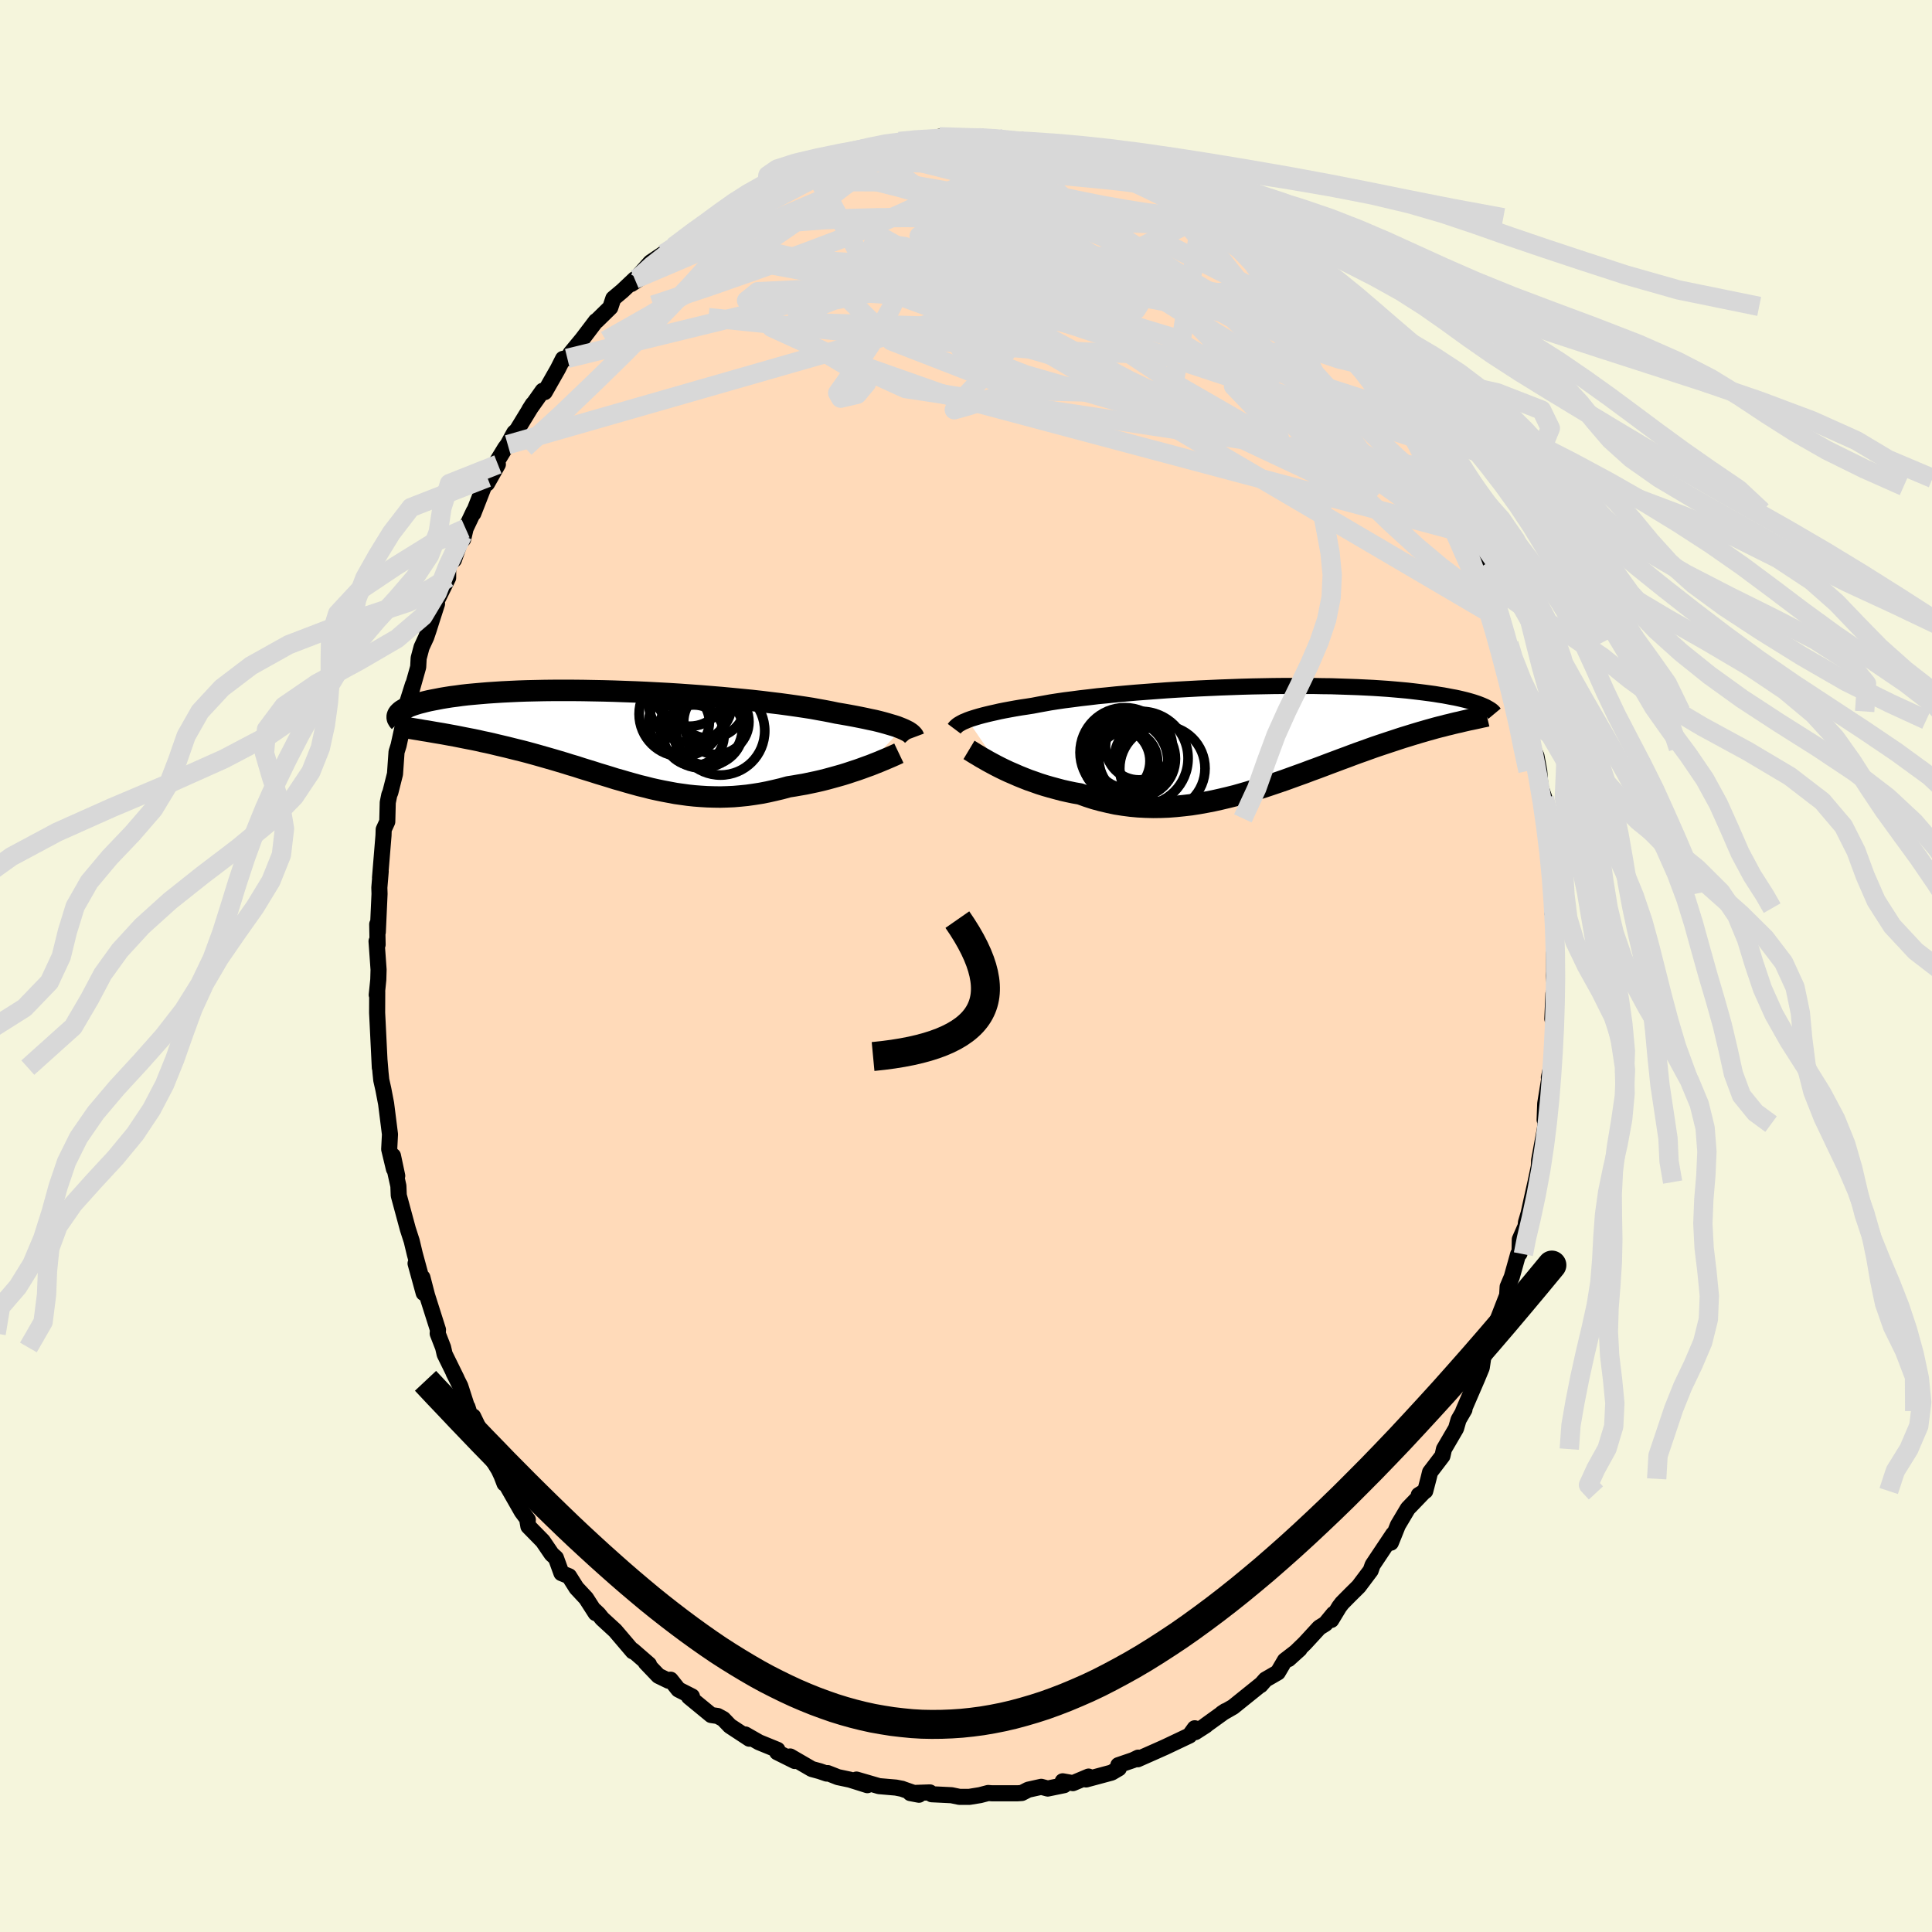 <svg xmlns="http://www.w3.org/2000/svg" width="500" height="500" viewBox="-100 -100 200 200"><defs><clipPath id="c"><path d="m29.65-.82-.25-.1-.28-.11-.31-.1-.34-.1-.37-.11-.39-.11-.42-.11-.45-.11-.49-.1-.5-.11-.54-.11-.56-.11-.59-.11-.62-.11-.65-.11-.57-.12-.62-.12-.67-.12-.71-.13-.77-.12-.81-.12-.85-.12L17-3.4l-.92-.11-.97-.12-.99-.11-1.02-.1-1.04-.1-1.07-.1-1.08-.09-1.1-.09L7.7-4.3l-1.12-.08-1.13-.07-1.12-.06-1.13-.06-1.12-.05-1.11-.04-1.11-.04-1.09-.03-1.07-.02-1.06-.02-1.03-.01H-6.4l-.96.01-.94.02-.91.02-.87.03-.85.04-.81.04-.78.05-.74.05-.71.06-.68.06-.65.06-.61.07-.57.08-.55.07-.51.08-.48.08-.46.09-.42.08-.4.08-.38.09-.35.09-.32.08-.3.09-.28.09-.25.09-.23.09-.2.1-.19.09-.16.09-.15.09-.12.09-.1.09-.09.09-.07.08 3.38 1.87.4.07.42.07.42.07.43.08.44.08.44.08.45.09.45.09.46.09.47.09.48.1.47.11.49.1.49.11.49.12.51.12.51.12.52.13.52.13.53.13.54.14.55.15.54.15.56.16.56.16.56.16.57.17.57.17.57.18.58.17.58.19.58.18.59.18.59.19.6.18.59.18.6.19.61.17.61.18.61.17.61.17.62.15.62.16.63.14.63.13.64.12.64.12.64.09.65.09.66.07.66.05.66.04.68.02.67.01.69-.02.69-.03.69-.06.7-.07.71-.1.7-.11.72-.14.71-.16.72-.17.73-.2.58-.09.57-.1.58-.1.57-.12.57-.12.56-.13.55-.14.55-.15.54-.15.53-.15.51-.16.51-.17.49-.16.48-.17.46-.17"/></clipPath><clipPath id="b"><path d="m-30.61-1.72.27-.1.28-.09.32-.1.34-.1.37-.1.4-.1.42-.1.45-.1.48-.11.5-.1.54-.1.55-.1.59-.1.61-.09.63-.1.57-.11.61-.11.66-.12.71-.11.75-.11.8-.1.83-.11.88-.1.91-.11.95-.09.97-.1 1-.09 1.03-.09 1.05-.08 1.07-.08 1.08-.08 1.1-.07 1.1-.06 1.11-.06 1.11-.05 1.12-.05 1.11-.04 1.1-.04 1.1-.03 1.08-.02 1.07-.02 1.06-.01h3.05l.97.02.94.01.92.03.9.03.86.03.83.04.81.04.77.05.74.05.71.06.68.06.65.06.61.07.59.07.56.07.53.07.51.07.48.08.46.07.43.08.41.08.39.07.37.08.34.08.33.08.3.08.28.08.27.08.24.08.23.08.21.08.2.08.18.08.16.07-2.67 1.58-.33.07-.33.08-.35.09-.35.08-.37.1-.37.09-.38.1-.39.11-.4.11-.41.12-.42.12-.43.13-.43.13-.45.14-.46.14-.46.15-.48.16-.49.16-.51.17-.51.17-.53.18-.53.19-.55.2-.57.2-.57.21-.58.22-.6.22-.61.23-.62.23-.63.24-.64.24-.66.24-.66.25-.67.24-.69.25-.69.25-.7.24-.71.24-.72.24-.73.23-.73.22-.75.22-.74.21-.76.19-.76.18-.76.17-.77.15-.78.14-.77.12-.78.09-.78.08-.78.06-.78.03-.78.01-.78-.02-.78-.04-.77-.07-.77-.1-.77-.12-.75-.16-.76-.18-.74-.2-.74-.24-.72-.26-.63-.11-.62-.13-.62-.14-.6-.16-.59-.16-.59-.17-.57-.18-.56-.2-.55-.19-.53-.21-.52-.21-.5-.22-.49-.21-.47-.22-.45-.22"/></clipPath><filter id="a"><feTurbulence baseFrequency=".05" numOctaves="3" result="noise" type="noise"/><feDisplacementMap in="SourceGraphic" in2="noise" scale="2"/></filter></defs><rect width="100%" height="100%" x="-100" y="-100" fill="beige"/><path fill="#FFDAB9" stroke="#000" stroke-linejoin="round" stroke-width="1.667" d="m60.88.58-.03.4.18 2.02-.22-.13-.11 2.61.14-1.1-.03 3.37-.11 2.13-.36 1.66.13-.45-.51 3.16-.06 1.68.23-.66-.36 2.82.25-1.72-.69 3.73-.03.65-.34 1.62-.38 1.7-.34 1.55-.27.91-.04.4-.6 1.37-.03 1.46-.14.07-.66 2.36-.43 1.02-.05.88-1.47 3.78.47-.49-.84 1.6-.11.6-.52.92-.16 1.08-.46 1.11-1.46 3.38.13-.15-.61 1.05-.26.9-1.25 2.14-.16.71-1.28 1.68-.17.69-.33 1.26-.67.41.42-.21-1.55 1.61-1.03 1.73-.36.9-.37.91.24-.88-2.13 3.19-.2.57-1.24 1.65-.88.87-.84.85-.29.38-.83 1.37.24-.63-.84 1.02-.64.4-1.49 1.62-1.69 1.64 1.14-1.03-1.52 1.17-.73 1.24-1.28.74-.51.58.03-.06-2.87 2.31-1.15.66.35-.23-2.08 1.5.06-.02-1.09.7.05-.28-.11-.12-.54.75-2.53 1.2-1.01.45-1.83.81.06-.17-.54.26-1.52.52.05.33-.75.44-2.64.71.26-.3-1.62.68-1.06-.19.15.4-1.7.35-.67-.18-1.35.3-.66.34-.44.03H2.67l-.37-.03-.84.22-1.11.18H-.68l-.82-.17-2.05-.1-.09-.11-.1-.08-2.03.07.9.17-1.81-.63.08.02-.66-.13L-9 84.9l-2.34-.68 1.13.58-1.81-.57-1.23-.26-1.07-.42-.1.05-.73-.25-.81-.22-2.24-1.3.48.47-1.83-.91.03-.25-1.91-.78-1.42-.81.42.44-2.01-1.32-.69-.72-.57-.31-.68-.1-2.3-1.89.31-.04-1.4-.71-.81-1.02-.21.11-1.05-.51-1.31-1.37.33.19-1.68-1.46.01.11-1.83-2.15-1.35-1.24-.37-.46-.4-.38.1.27-.99-1.54-.99-1.06-.77-1.22-.79-.32-.57-1.57-.44-.4-.92-1.35-1.49-1.52-.09-.51.03-.18-.62-.83-1.92-3.36.13.45-.31-.81-.29-.62-.91-1.48-.2-.85-1.54-3.19-.12.52-.47-1.5-.01.11-.73-2.27-.7-1.39.32.61-1.24-2.52-.16-.7-.56-1.44.03-.39-1.13-3.56-.48-1.85.13 1.6-.84-3.06.49 1.12-.57-2.1-.32-1.34-.4-1.24-.94-3.48-.04-.98-.35-1.58.23.53-.44-2.07.1 1.36-.49-2.04.08-1.55-.4-3.17-.29-1.51-.21-.93-.08-.78-.1-1.22.03.71-.21-4.27-.07-1.41.01-2.18-.05.33.16-1.57.03-1.04-.21-2.94.11.35-.04-2.11.06.81.18-3.96-.02-.64.14-1.69-.07.66.36-4.37.02-.62.37-.81.05-1.99.16-.79.11-.26.48-1.9.16-2.28.21-.67.48-2.2.2-1.06-.27.35 1.08-3.41-.28 1.11.82-2.91.05-.92.3-1.13.49-1.06.27-.8.37-1.17.47-1.46-.38.41 1.53-3.1.01-1.39.59-.48.89-2.56.06.44.26-1.12.85-1.79-.05.23 1.45-3.71-.03.61 1.12-1.98-.08-.32.83-1.36.27-.36.67-1.23.28-.26 1.65-2.7-.36.56 1.38-1.95.21.14 1.36-2.39.53-1.05.45-.05.36-.56 1.19-1.44 1.41-1.86.08-.03 1.41-1.38.31-.93.94-.79 1.28-1.21.6-.13-.96.63 1.99-2.24 1.93-1.3-.54.4.99-.72 1.72-1.4.41-.34-.75 1.01 2.82-2.11 1.39-.99-1.38.7 1.75-1.26 1.21-.68 1.08-.64.74-.12 1.43-.79.67-.28 1.07-.34-.73-.05 1.65-.61.7-.34.45-.17 1.62-.53 1.9-.46.15.04.87-.42.84-.31 1.69-.49.45.38 1.92-.63-.32-.06.75-.19.58.04 2.54-.1.31-.24-.22.08 2.37.06.63.12 1.51-.29.53.39 1.28-.16 1.36.29-1.08-.12 1.03.11 1.18-.14 2.97.49.66.16-.38.1 1.9.56 1.15.33-.99-.56.51.27 1.2.43 1.08.18 1.88.53 2.5.99.22.35 1.55.63.4.24 1.14.35-.08.4.99.4-.71-.49 1.1.97 2.28.9-.65-.39 1.53 1.2 1.86 1.36.45.02-.04.5 2.62 1.53-.94-.6 1.88 1.67.04.25.88.5 2.48 2.13-.31.09.47.18 1.69 1.55-.11-.04.68 1.13 1.72 1.89.1.25.17.06 1.53 1.6.46.74 1.68 2.49-1.29-1.87 1.65 2.1.36.96.93 1.57 1.01 1.17.31.62.69 1.14.32 1.05.88.86.56 1.12.48.96.32.82 1.06 1.54.38 1.05.57 1.71.6.7-.3.07 1.16 2.4.42.76.39 1.58.64 1.04-.33-.02 1.22 2.99.13.44.65 2.05-.21.25.37.47 1.13 4.54-.51-1.53.81 2.38.14.89.42.88-.03 1.09.33 1.82.39.81.29 1.55.12 1.6.41 1.21.1 2.11.21 1.64.21.47.02 1.24-.09.46.3 2.06.25 1.98-.18.79.02 1.16-.02-.51.4 3.29-.23 1.28.02 2-.03.4" filter="url(#a)"/><path fill="#fff" d="m-30.61-1.72.27-.1.28-.09.32-.1.34-.1.37-.1.4-.1.42-.1.45-.1.48-.11.5-.1.54-.1.55-.1.59-.1.61-.09.63-.1.57-.11.61-.11.66-.12.71-.11.75-.11.8-.1.83-.11.88-.1.91-.11.95-.09.97-.1 1-.09 1.03-.09 1.05-.08 1.07-.08 1.08-.08 1.1-.07 1.1-.06 1.11-.06 1.11-.05 1.12-.05 1.11-.04 1.1-.04 1.1-.03 1.08-.02 1.07-.02 1.06-.01h3.05l.97.02.94.01.92.03.9.03.86.03.83.04.81.04.77.05.74.05.71.06.68.06.65.06.61.07.59.07.56.07.53.07.51.07.48.08.46.07.43.08.41.08.39.07.37.08.34.08.33.08.3.08.28.08.27.08.24.08.23.08.21.08.2.08.18.08.16.07-2.67 1.58-.33.07-.33.08-.35.09-.35.08-.37.1-.37.09-.38.1-.39.11-.4.11-.41.12-.42.12-.43.13-.43.13-.45.14-.46.14-.46.15-.48.16-.49.16-.51.17-.51.17-.53.18-.53.19-.55.2-.57.2-.57.21-.58.22-.6.22-.61.23-.62.23-.63.24-.64.24-.66.24-.66.25-.67.24-.69.25-.69.25-.7.24-.71.24-.72.24-.73.23-.73.22-.75.22-.74.21-.76.19-.76.18-.76.17-.77.15-.78.14-.77.12-.78.09-.78.08-.78.06-.78.03-.78.01-.78-.02-.78-.04-.77-.07-.77-.1-.77-.12-.75-.16-.76-.18-.74-.2-.74-.24-.72-.26-.63-.11-.62-.13-.62-.14-.6-.16-.59-.16-.59-.17-.57-.18-.56-.2-.55-.19-.53-.21-.52-.21-.5-.22-.49-.21-.47-.22-.45-.22" filter="url(#a)" transform="translate(30.78 -23.74)"/><path fill="#fff" d="m29.65-.82-.25-.1-.28-.11-.31-.1-.34-.1-.37-.11-.39-.11-.42-.11-.45-.11-.49-.1-.5-.11-.54-.11-.56-.11-.59-.11-.62-.11-.65-.11-.57-.12-.62-.12-.67-.12-.71-.13-.77-.12-.81-.12-.85-.12L17-3.4l-.92-.11-.97-.12-.99-.11-1.02-.1-1.04-.1-1.07-.1-1.08-.09-1.1-.09L7.7-4.3l-1.12-.08-1.13-.07-1.12-.06-1.13-.06-1.12-.05-1.11-.04-1.11-.04-1.09-.03-1.07-.02-1.06-.02-1.03-.01H-6.4l-.96.01-.94.02-.91.02-.87.03-.85.04-.81.04-.78.05-.74.05-.71.06-.68.06-.65.06-.61.07-.57.08-.55.07-.51.08-.48.08-.46.09-.42.08-.4.08-.38.09-.35.09-.32.08-.3.09-.28.09-.25.09-.23.09-.2.1-.19.09-.16.09-.15.09-.12.09-.1.09-.09.09-.07.08 3.38 1.87.4.07.42.07.42.07.43.08.44.08.44.08.45.09.45.09.46.09.47.09.48.1.47.11.49.1.49.11.49.12.51.12.51.12.52.13.52.13.53.13.54.14.55.15.54.15.56.16.56.16.56.16.57.17.57.17.57.18.58.17.58.19.58.18.59.18.59.19.6.18.59.18.6.19.61.17.61.18.61.17.61.17.62.15.62.16.63.14.63.13.64.12.64.12.64.09.65.09.66.07.66.05.66.04.68.02.67.01.69-.02.69-.03.69-.06.7-.07.71-.1.7-.11.72-.14.71-.16.72-.17.73-.2.58-.09.57-.1.58-.1.57-.12.57-.12.56-.13.55-.14.55-.15.54-.15.53-.15.51-.16.51-.17.49-.16.48-.17.46-.17" filter="url(#a)" transform="translate(-36.28 -23.75)"/><g fill="none" stroke="#000" transform="translate(30.78 -23.74)"><path stroke-linejoin="round" stroke-width="1.667" d="m-32-.82.06-.08.07-.09.09-.08.1-.09.12-.09.15-.09.16-.09.19-.1.22-.09.23-.1.27-.1.28-.09.32-.1.34-.1.37-.1.4-.1.42-.1.45-.1.48-.11.5-.1.54-.1.55-.1.59-.1.61-.09.63-.1.57-.11.61-.11.66-.12.71-.11.75-.11.8-.1.83-.11.88-.1.91-.11.95-.09.97-.1 1-.09 1.03-.09 1.05-.08 1.07-.08 1.08-.08 1.1-.07 1.1-.06 1.11-.06 1.11-.05 1.12-.05 1.11-.04 1.1-.04 1.1-.03 1.08-.02 1.07-.02 1.06-.01h3.05l.97.02.94.01.92.03.9.03.86.03.83.04.81.04.77.05.74.05.71.06.68.06.65.06.61.07.59.07.56.07.53.07.51.07.48.08.46.07.43.08.41.08.39.07.37.08.34.08.33.08.3.08.28.08.27.08.24.08.23.08.21.08.2.08.18.08.16.07.15.08.14.08.12.07.11.07.1.07.09.07.07.07.07.07.05.07.05.06" filter="url(#a)"/><path stroke-linejoin="round" stroke-width="2.222" d="m-30.47 1.37.2.12.22.14.26.16.29.17.31.19.34.19.36.21.39.21.41.22.43.22.45.22.47.22.49.21.5.22.52.21.53.21.55.19.56.2.57.18.59.17.59.16.6.16.62.14.62.13.63.11.72.26.74.24.74.2.76.18.75.16.77.12.77.1.77.07.78.04.78.02.78-.01.78-.03.78-.06.78-.08.78-.09.77-.12.78-.14.77-.15.76-.17.76-.18.76-.19.74-.21.75-.22.73-.22.73-.23.72-.24.71-.24.7-.24.69-.25.69-.25.67-.24.66-.25.66-.24.64-.24.63-.24.62-.23.61-.23.6-.22.58-.22.57-.21.57-.2.55-.2.53-.19.53-.18.51-.17.51-.17.49-.16.48-.16.46-.15.46-.14.45-.14.43-.13.43-.13.42-.12.41-.12.4-.11.39-.11.38-.1.37-.09.37-.1.35-.08.35-.09.33-.08.33-.07.32-.08.31-.07.3-.07.3-.06.28-.06.28-.06.27-.06.26-.06.26-.05.25-.06" filter="url(#a)"/><circle cx="-12.873" cy="1.016" r="3.464" clip-path="url(#b)" filter="url(#a)"/><circle cx="-14.098" cy="2.561" r="3.156" clip-path="url(#b)" filter="url(#a)"/><circle cx="-13.063" cy="2.286" r="3.964" clip-path="url(#b)" filter="url(#a)"/><circle cx="-12.658" cy="2.246" r="4.868" clip-path="url(#b)" filter="url(#a)"/><circle cx="-14.138" cy="2.556" r="4.258" clip-path="url(#b)" filter="url(#a)"/><circle cx="-14.338" cy="1.636" r="4.636" clip-path="url(#b)" filter="url(#a)"/><circle cx="-15.193" cy="2.526" r="3.46" clip-path="url(#b)" filter="url(#a)"/><circle cx="-12.338" cy="2.001" r="3.044" clip-path="url(#b)" filter="url(#a)"/><circle cx="-10.448" cy="3.281" r="4.414" clip-path="url(#b)" filter="url(#a)"/><circle cx="-13.778" cy="1.346" r="4.078" clip-path="url(#b)" filter="url(#a)"/></g><g fill="none" stroke="#000" transform="translate(-36.28 -23.75)"><path stroke-linejoin="round" stroke-width="2.222" d="M30.88.08 30.85 0l-.05-.08-.07-.08-.09-.09-.1-.09-.13-.09-.15-.1-.18-.09-.2-.1-.23-.1-.25-.1-.28-.11-.31-.1-.34-.1-.37-.11-.39-.11-.42-.11-.45-.11-.49-.1-.5-.11-.54-.11-.56-.11-.59-.11-.62-.11-.65-.11-.57-.12-.62-.12-.67-.12-.71-.13-.77-.12-.81-.12-.85-.12L17-3.4l-.92-.11-.97-.12-.99-.11-1.02-.1-1.04-.1-1.07-.1-1.08-.09-1.1-.09L7.7-4.3l-1.12-.08-1.13-.07-1.12-.06-1.13-.06-1.12-.05-1.11-.04-1.11-.04-1.09-.03-1.07-.02-1.06-.02-1.03-.01H-6.4l-.96.01-.94.02-.91.02-.87.03-.85.04-.81.04-.78.05-.74.05-.71.06-.68.06-.65.06-.61.07-.57.08-.55.07-.51.08-.48.08-.46.09-.42.08-.4.08-.38.09-.35.09-.32.08-.3.09-.28.09-.25.09-.23.09-.2.1-.19.09-.16.09-.15.09-.12.09-.1.09-.09.09-.07.08-.05.09-.04.09-.02.08-.01.08.01.09.02.08.04.07.04.08.06.08.07.07m51.7 3.28-.21.1-.24.11-.27.12-.3.13-.33.14-.36.15-.38.16-.41.16-.42.17-.45.16-.46.17-.48.17-.49.16-.51.17-.51.16-.53.15-.54.15-.55.15-.55.14-.56.13-.57.12-.57.12-.58.1-.57.1-.58.09-.73.2-.72.17-.71.16-.72.14-.7.11-.71.1-.7.07-.69.06-.69.03-.69.02-.67-.01-.68-.02-.66-.04-.66-.05-.66-.07-.65-.09-.64-.09-.64-.12-.64-.12-.63-.13-.63-.14-.62-.16-.62-.15-.61-.17-.61-.17-.61-.18-.61-.17-.6-.19-.59-.18-.6-.18-.59-.19-.59-.18-.58-.18-.58-.19-.58-.17-.57-.18-.57-.17-.57-.17-.56-.16-.56-.16-.56-.16-.54-.15-.55-.15-.54-.14-.53-.13-.52-.13-.52-.13-.51-.12-.51-.12-.49-.12-.49-.11-.49-.1-.47-.11-.48-.1-.47-.09-.46-.09-.45-.09-.45-.09-.44-.08-.44-.08-.43-.08-.42-.07-.42-.07-.4-.07-.4-.07-.4-.06-.38-.07-.38-.06-.36-.06-.37-.06-.35-.06-.34-.05-.34-.06-.33-.05" filter="url(#a)"/><circle cx="7.692" cy="-4.739" r="3.668" clip-path="url(#c)" filter="url(#a)"/><circle cx="7.752" cy="-3.724" r="4.37" clip-path="url(#c)" filter="url(#a)"/><circle cx="9.737" cy="-3.634" r="3.81" clip-path="url(#c)" filter="url(#a)"/><circle cx="10.867" cy="-.594" r="4.578" clip-path="url(#c)" filter="url(#a)"/><circle cx="9.577" cy="-.659" r="3.632" clip-path="url(#c)" filter="url(#a)"/><circle cx="8.892" cy="-1.004" r="4.258" clip-path="url(#c)" filter="url(#a)"/><circle cx="6.572" cy="-1.494" r="3.14" clip-path="url(#c)" filter="url(#a)"/><circle cx="8.102" cy="-.139" r="3.14" clip-path="url(#c)" filter="url(#a)"/><circle cx="6.827" cy="-2.334" r="4.388" clip-path="url(#c)" filter="url(#a)"/><circle cx="10.432" cy="-1.534" r="3.378" clip-path="url(#c)" filter="url(#a)"/></g><g fill="none" stroke="#D8D8D8" stroke-linejoin="round" stroke-width="2"><path d="m-16.05-82.87 1.49-.44 1.18-.33.88-.25.68-.2.55-.14.38-.06.14.04-.15.14-.51.25-.88.38-1.29.54-1.76.7-2.32.88-2.99 1.11m42.2.2.51.19.34.2.46.32.46.36.36.37.18.36-.06.29-.35.21-.68.11-1.01-.01-1.36-.11-1.72-.22-2.08-.33-2.45-.43-2.84-.57-3.25-.72-3.73-.89-4.29-1.06-4.93-1.25" filter="url(#a)"/><path d="m39.46-65.3.17.25.37.48.4.6.24.54-.01.39-.23.22-.44.1-.63-.03-.85-.18-1.13-.38-1.45-.62-1.82-.89-2.2-1.16-2.59-1.43-2.95-1.7-3.28-1.97-3.61-2.26-4.01-2.56-4.51-2.9-5.09-3.26" filter="url(#a)"/><path d="m43.76-59.93.45 1.02.46.95.27.74.03.51-.22.31-.48.11-.75-.09-1.03-.29-1.34-.49-1.64-.71-1.96-.95-2.3-1.21-2.67-1.5-3.09-1.81-3.53-2.14-3.99-2.47-4.45-2.79-4.87-3.15-5.3-3.53-5.86-3.88" filter="url(#a)"/><path d="m41.72-62.65.83 1.22.34.51.35.56.35.61.22.48.02.23-.25-.11-.58-.49-.92-.9-1.27-1.33-1.63-1.78-2.02-2.25-2.48-2.78-3.02-3.38m-49.78-9.64.11-.21.94-.35 1.31-.36 1.54-.36 1.71-.34 1.76-.34 1.74-.32 1.65-.3 1.55-.29 1.43-.25 1.31-.22 1.18-.18 1-.14.78-.12.48-.1.14-.07" filter="url(#a)"/><path d="m-17.2-82.36.79-.26 1.2-.23 1.53-.19 1.67-.12 1.75-.07 1.82-.01 1.9.04 1.97.07 2.01.11 2.02.15 2.02.17 2.02.19 2 .21 1.97.2 1.91.2 1.83.18 1.71.16 1.61.16 1.5.16 1.43.19 1.4.23 1.38.24m1.31.53.63.3.74.53 1.11.84 1.37 1.06 1.52 1.22 1.59 1.32 1.59 1.38 1.55 1.36 1.47 1.29 1.36 1.21 1.26 1.12 1.15 1.03 1.01.9.82.7.53.41.2.13m14.06 23.82.39 1.27.36 1.03.34 1.01.31.99.26.86.16.66.05.42-.06.14-.18-.17-.33-.55-.5-.96-.67-1.41-.86-1.87-1.07-2.36-1.26-2.86-1.48-3.42-1.74-4.01" filter="url(#a)"/><path d="m53.9-39.85.24.64-.15.42-.5.16-.93-.32-1.44-.88-1.93-1.46-2.41-2.02-2.88-2.63-3.42-3.31-4-4.05-4.65-4.84-5.38-5.64-6.25-6.42-7.32-7.22" filter="url(#a)"/><path d="m-31.27-73.74 1.2-.79 1.32-.61 1.4-.41 1.62-.34 1.85-.34 2.05-.31 2.22-.29 2.38-.23 2.55-.19 2.7-.13 2.79-.08 2.85-.02 2.88.02 2.89.06 2.89.09 2.9.08 2.92.08 2.93.07 2.94.07 2.92.08 2.83.1 2.71.11 2.67.17M3.35-85.64l.69.16.47.07.8.07 1.04.11 1.07.15.93.17.72.17.52.15.33.12.2.1.1.1.02.11-.07.13-.23.13-.44.13-.72.1-1.07.04-1.44-.02-1.8-.09-2.12-.15-2.4-.18-2.67-.21-3.02-.25" filter="url(#a)"/><path d="m-33.69-71.23.16-.29 1.31-1.05 1.65-1.11 1.76-1.04 1.85-1.02 1.93-1.02 2-1.02 2.04-1.03 2.03-1.04 1.98-1.04 1.89-.98 1.8-.9 1.69-.79 1.43-.7m47.91 17.07.9 1.22-.01.62-.54.5-1.02.5-1.56.44-2.19.31-2.83.18-3.47.08-4.13.02-4.8-.05-5.52-.18-6.26-.35-7.02-.57-7.8-.78-8.65-.9-9.5-.97m55.06-8.96.6.68.89.71.81.67.78.68.77.68.74.66.67.61.54.51.39.4.22.29.05.18-.13.05-.33-.1-.52-.26-.74-.43-.93-.6-1.12-.77-1.32-.96-1.53-1.18-1.79-1.41-2.12-1.66-2.55-1.95" filter="url(#a)"/><path d="m-12.38-83.82.83-.34.84-.23.74-.11.52.02.27.12.01.24-.21.37-.42.52-.65.66-.92.82-1.23 1.01-1.57 1.22-1.95 1.44-2.36 1.67-2.82 1.93-3.32 2.18-3.81 2.39-4.24 2.53-4.62 2.62m84.35 10.29.44.93.5.84.42.77.31.69.21.61.1.48-.06.33-.22.13-.4-.09-.59-.32-.79-.56-1.01-.82-1.24-1.08-1.48-1.38-1.71-1.67-1.94-1.98-2.15-2.28-2.36-2.61-2.57-2.97-2.84-3.35-3.18-3.77-3.64-4.25M4.71-85.35l-.28-.05.71.04 1.15.11 1.18.16.97.18.66.16.36.12.09.07-.14.03h-.33l-.52-.01-.75-.03-1.08-.05-1.56-.1-2.19-.21-2.82-.37" filter="url(#a)"/><path d="m9.09-84.75 1.44.41.78.19.59.13.72.21.96.29 1.15.38 1.21.43 1.14.43.96.38.7.31.42.21.14.12-.1.03-.28-.03-.41-.08-.51-.11-.63-.15-.8-.21-1.07-.31-1.43-.42-1.89-.55-2.46-.69-2.94-.78m-31.47 6.27-.35.08.62-.43.82-.46.77-.35.61-.2.42-.04.2.12-.02.27-.2.43-.37.6-.53.78-.7.97-.89 1.18-1.14 1.41-1.42 1.64-1.71 1.89-2.03 2.14-2.33 2.39-2.64 2.66-2.99 2.92-3.36 3.22-3.73 3.41" filter="url(#a)"/><path d="m-33.69-71.23.09-.28 1.08-.98 1.27-.99 1.27-.9 1.27-.83 1.29-.8 1.3-.78 1.29-.77 1.25-.76 1.19-.74 1.09-.69.97-.62.82-.54.66-.43.45-.31.23-.18.02-.05-.16.08-.29.17m49.58 7.58-.11.06.55.57.71.65.7.64.58.53.36.38.11.19-.15.01-.41-.16-.66-.33-.91-.54-1.17-.78-1.47-1.07-1.81-1.36-2.25-1.67L22.24-79M3.35-85.64l.61.17.23.11.4.15.49.24.37.33.06.42-.32.49-.71.54-1.08.6-1.42.67-1.72.78-1.98.92-2.26 1.06-2.56 1.19-2.94 1.3-3.43 1.4-3.99 1.51-4.6 1.64-5.18 1.81-5.7 1.89m72.11 3.43 1.04 1.23.45.82-.04.42-.46.09-.83-.11-1.2-.28-1.59-.53-2.03-.83-2.53-1.21-3.09-1.62-3.7-2.02-4.35-2.44-5.06-2.87-5.82-3.33-6.54-3.83" filter="url(#a)"/><path d="m49.3-50.48.46.94.45 1 .3.87.12.67-.04.48-.2.3-.35.15-.53-.04-.75-.25-.98-.48-1.25-.73-1.51-.99-1.78-1.26-2.02-1.53-2.25-1.82-2.48-2.12-2.73-2.44-3.01-2.8-3.36-3.19-3.78-3.6-4.27-4-4.85-4.37-5.33-4.7m.31-4.46.38.28.97.41 1 .42 1.03.48 1.22.57 1.47.69 1.7.81 1.83.87 1.83.9 1.71.88 1.54.82 1.33.73 1.1.62.88.51.67.36.51.25.39.16.3.08.02-.04" filter="url(#a)"/><path d="m-18.85-81.75 1.43-.38 1.48-.08 1.81.13 2.16.32 2.42.49 2.63.66 2.82.8 3.01.94 3.2 1.07 3.34 1.19 3.45 1.3 3.55 1.4 3.64 1.46 3.72 1.52 3.77 1.53 3.78 1.52 3.75 1.47 3.75 1.48 3.89 1.77m5.01 3.23.52 1.06.66 1.1.61.96.48.78.36.62.22.43.06.22-.11-.02-.3-.28-.53-.59-.77-.93-1.05-1.31-1.36-1.74-1.67-2.19-2.01-2.67-2.45-3.27" filter="url(#a)"/><path d="m-41.27-62.9 40.53-9.92 16.5-.7 11.86 6.5 9.15 8.46 5.03 6.44.08 2.72-4.5-1-7.77-3.65-9.42-4.63-9.43-3.98-7.83-2.28-4.34-.29.9 1.43 6.67 2.59 10.59 3.06 10.31 2.57 5.38.88-1.26-1.71-3.48-3.62 4.74-1.43 12.61 4.06" filter="url(#a)"/><path d="m-28.56-75.86 37.8 8.83 6.32-1.69 1.07.66-2.21 1.34-3.9.22-2.83-.77-1.26-1.23-1.93-1.46-4.87-1.49-7.58-1.13-7.78-.47-5-.01-.15.08 7.22 1.14 20.58 7.52 48.51 28.48" filter="url(#a)"/><path d="m39.46-65.3-37.91-7-3.06-2.91 4.63-.48 3.35 1.14.31 1.7-1.89 1.01-2.25-.18-.84-.86 1.33-.63 3.13.17 3.63.9 2.61 1.14.55 1.02-1.39.87-2.13.9-1.33.88.36.47 1.73-.34 1.92-1.14 1.22-1.52 1.11-1.75 3.14-2.31 5.45-2.67 2.08-1.38" filter="url(#a)"/><path d="M51.06-47.07 21.32-65.08 8.69-68.9l-10.62-2.72-6.83-1.88-2.14-.45 1.32.27 2.43.16 1.54-.1.03-.02-.62.39.51.87 3.32.75 5.22-1.24.93-5.88-1.71-6.73" filter="url(#a)"/><path d="m-10.67-84.55 28.98 20.11-3.34-2.38-9.1-3.58-6.02-2.56-.96-1.83 2.81-.9 4.49.27 4.49 1.33 3.54 1.97 2.34 2.02 1.04 1.44-.75.47-3.43-.4-6.23-.67-6.98-.14-4.27.51-1.41-.37-5.58-4.41-5-9.2" filter="url(#a)"/><path d="M47.06-54.47 4.85-68.36l-13.12-3.62-1.44-2.53.63-1.13 1.73.96 4.65 3.17 8.54 5.03 11.06 5.86 10.08 4.86 5.07 1.97-2.17-1.73-8.18-4.71-9.59-6.34-5.77-7.19-1.18-7.31 3.93-3.68" filter="url(#a)"/><path d="m48.82-51.44-55.1-8.34-13.84-6.32-2.59-2.78 1.14-.92 5.14-.25 8.74.54 9.58 1.35 6.94 1.26 2.35.07-1.24-1.32-1.63-1.73L9.38-71l4.13-.56 4.08-.63-1.44.09L.8-67.81l-48.24 13.84" filter="url(#a)"/><path d="m49.62-49.66-4.43.39-16.31-5.79-14.86-4.32-8.91-.22-4.73 1.57-1.59.45 1.5-1.82 3.3-3.44 2.77-3.44 1.11-1.66.2.96-.17 2.21-1.86.02-6.05-4.18-29.87-5.53" filter="url(#a)"/><path d="m20.09-81.04 9.67 12.05L19.06-71 6.25-74.43l-8.2-1.41-2.9.27 2.05.87 6.04.85 7.45.55 5.13-.2-.15-1.37-5.83-2.39-9.03-2.47-8.21-1.44-4.5-.02-3.34 1.99-19.05 8.1" filter="url(#a)"/><path d="M39.46-65.3 20.2-75.01l-.22 3.27-2.36 3.79-9.79 1.44-12.78.24-9.6-.27-2.9-.89 3.78-1.49 7.95-1.62L3-71.6l6.55-.26 2.62.14-1.7-.2-5.06-.94-6.28-1.15-4.54-.18-.01 1.71 5.51 3.09 8.11 2.11 5.8-2.04 21.01-.69" filter="url(#a)"/><path d="M52.23-44.66-2.68-59.3l-12.03-4.24 2.2 1.31 2.2 1.91-.95 1.14-1.71.4-.31-.54 1.31-1.85 2.13-3.19 2.2-3.96 1.46-3.74-.18-2.42-2.2-.28-2.96 1.96-.78 3.61 4.57 4.48L3.89-60.2l17.52.69 3.15-19.15" filter="url(#a)"/><path d="m-.6-85.7 2.06-.03 1.65.1 1.87.19 2.13.26 2.17.33 2.11.4 2.11.48 2.25.57 2.54.65 2.89.73 3.2.78 3.38.85 3.41.91 3.32.99 3.15 1.07 3 1.17 2.9 1.24 2.9 1.32 3.03 1.38 3.32 1.45 3.74 1.52 4.18 1.58 4.45 1.66 4.43 1.72 4.04 1.78 3.47 1.79 2.97 1.82 2.78 1.84 2.94 1.87 3.35 1.91 3.85 1.9 4.08 1.81" filter="url(#a)"/><path d="m-2.75-85.84 2.04.06 1.83.06 1.71.12 1.75.18 1.86.26 1.98.32 2.05.4 2.12.48 2.14.56 2.13.65 2.08.71 2 .78 1.94.85 1.9.9 1.91.99 1.96 1.07 2.01 1.16 2.02 1.24 2.01 1.31 1.95 1.38 1.89 1.44 1.86 1.51 1.86 1.59 1.91 1.65 2.02 1.73 2.13 1.77 2.22 1.8 2.2 1.81 2.03 1.83 1.77 1.88 1.69 1.95 1.87 1.96" filter="url(#a)"/><path d="m-6.93-85.35 1.72-.17 2.13-.13 2.13-.04 2.05.03 1.99.11 2.01.18 2.06.25 2.14.33 2.2.39 2.27.48 2.34.56 2.41.64 2.47.71 2.48.78 2.44.84 2.34.92 2.24.99 2.17 1.08 2.21 1.15L37.24-75l2.63 1.31 2.92 1.39 3.16 1.45 3.28 1.52 3.26 1.59 3.13 1.66 2.96 1.72 2.79 1.77 2.65 1.81 2.55 1.82 2.5 1.85 2.52 1.88 2.63 1.92 2.8 1.96 2.97 2.02 2.42 2.26" filter="url(#a)"/><path d="m-8.53-84.66 1.58-.49 1.83-.28 1.98-.16 1.98-.06 1.9.02 1.82.09 1.79.17 1.8.24 1.83.31 1.85.38 1.88.46 1.9.55 1.93.62 1.92.69 1.9.76 1.88.82 1.86.88 1.86.96 1.89 1.05 1.92 1.13 1.93 1.23L32.62-74l1.89 1.36 1.87 1.41 1.86 1.48 1.86 1.54 1.88 1.63 1.92 1.77 2.06 2.04 2.29 2.61" filter="url(#a)"/><path d="m-12.38-83.82.73-.54 1.64-.39 1.68-.34 1.93-.25 2.23-.17 2.42-.08H.69l2.41.08 2.37.15 2.38.23 2.47.29 2.68.37 3.06.44 3.55.53 4.08.6 4.53.69 4.75.74 4.7.8 4.38.85 3.92.93 3.5 1.02 3.33 1.12 3.47 1.22 3.79 1.29 4.02 1.33 4.24 1.38 5.42 1.54 8.37 1.71" filter="url(#a)"/><path d="m-12.53-83.86 1.3-.46 1.67-.45 1.75-.33 1.77-.22 1.83-.13 1.94-.05 2.08.02 2.23.08 2.39.13 2.49.19 2.55.26 2.55.32 2.49.41 2.42.49 2.37.58 2.35.65 2.38.72 2.41.77 2.45.82 2.44.88 2.43.95 2.48 1.03 2.62 1.13 2.86 1.23 3.19 1.33 3.48 1.41 3.63 1.47 3.6 1.52 3.47 1.55 3.46 1.55 3.74 1.52 4.08 1.41 3.04 1.05" filter="url(#a)"/><path d="m-18.12-81.7-1.07-.62 1.88-.63 2.33-.62 2.23-.55 2.13-.46 2.08-.36 2.03-.25 2.02-.16 2.02-.08h2.06l2.09.06 2.12.12 2.15.18 2.19.25 2.23.31 2.29.4 2.33.47 2.35.57 2.31.63 2.24.71 2.19.76 2.21.81 2.33.86 2.56.92 2.86 1.01 3.09 1.11 3.22 1.22 3.23 1.33 3.18 1.42 3.08 1.48 2.86 1.51 2.72 1.66 3.95 2.34" filter="url(#a)"/><path d="m-21.29-80.29.72-.84.06-.71.96-.66 1.9-.61 2.33-.55 2.38-.49 2.27-.41 2.17-.35 2.18-.28 2.26-.19 2.42-.11 2.55-.04 2.68.05 2.77.12 2.86.19 2.94.26 3.03.33 3.16.41 3.39.49 3.7.58 4.04.67 4.24.74 4.15.77 3.86.76 3.89.79 4.69.93 5.31.98" filter="url(#a)"/><path d="m-23.11-79.53 2.52-.79 2.27-.76 2.19-.72 2.05-.66 1.88-.61 1.72-.56 1.61-.48 1.54-.42 1.49-.35 1.45-.28 1.39-.2 1.29-.11 1.15-.04.99.05.83.12.71.19.67.26.71.34.78.41.87.49.91.59.84.67.61.73.24.77-.22.78-.6.83-.72.93-.51 1.07-.75 1.2m55.07 58.69.74 3 .86 2.44.4 2.3.14 2.31.29 2.38.73 2.44L64.24 0l1.44 2.59 1.33 2.66.91 2.73.35 2.76-.12 2.73-.39 2.67-.43 2.58-.31 2.49-.12 2.41.02 2.36.04 2.34-.05 2.34-.15 2.36-.19 2.39-.07 2.43.13 2.47.3 2.49.24 2.46-.12 2.41-.69 2.29-1.15 2.08-.77 1.68.77.83" filter="url(#a)"/><path d="m-28.9-75.19 2.91-2.19 1.96-1.37 1.77-1.05 1.71-.88 1.68-.77 1.69-.7 1.73-.65 1.77-.59 1.81-.54 1.83-.46 1.82-.38 1.82-.28 1.83-.2 1.84-.11 1.87-.04 1.89.03 1.91.1 1.91.15 1.9.21 1.9.29 1.91.35 1.95.44 2.01.54 2.08.63 2.1.71 2.01.76 1.81.77 1.55.74 1.45.78 1.83 1.02 2.97 1.78" filter="url(#a)"/><path d="m-30.28-74.46 1.9-1.43 1.53-1.1 1.4-1.03 1.41-1 1.46-.93 1.53-.86 1.6-.78 1.69-.71 1.8-.63 1.9-.57 1.96-.5 2.01-.43 2.04-.35 2.07-.28 2.1-.2 2.12-.13 2.14-.04 2.15.04 2.15.11 2.15.2 2.16.26 2.19.34 2.29.43 2.43.5 2.6.58 2.79.66 2.9.73 2.93.78 2.87.84 2.75.9 2.65 1.01L38-76.93l2.63 1.25 2.66 1.32 2.55 1.22 1.89.91m-96.19 20.3-5.01 1.99-.78 2.52-.38 2.5-.9 2.39-1.52 2.31-1.94 2.26-2.05 2.24-1.91 2.26-1.7 2.29-1.52 2.37-1.42 2.43-1.37 2.48-1.3 2.52-1.23 2.54-1.13 2.54-1.03 2.54-.93 2.56-.85 2.57-.8 2.59-.83 2.62-.97 2.64-1.28 2.66-1.68 2.69-2.09 2.69-2.38 2.68-2.44 2.65-2.2 2.6-1.76 2.55-1.25 2.52-.87 2.56-.73 2.65-.86 2.72-1.12 2.65-1.46 2.36-1.8 2.09-.45 2.75" filter="url(#a)"/><path d="m-49.55-50.56-7.91 3.1-2.03 2.64-1.46 2.38-1.28 2.27-.85 2.24-.44 2.22-.35 2.22-.7 2.28-1.41 2.34-2.42 2.42-3.62 2.49-4.79 2.52-5.65 2.53-5.98 2.53-5.64 2.52-4.74 2.54-3.56 2.55-2.49 2.58-1.73 2.6-1.33 2.63-1.17 2.65-1.09 2.68-1.07 2.71-1.25 2.71-1.69 2.68-2.23 2.6-2.52 2.47-2.4 2.3-2.36 2.27-2.42 2.63.92 3.73" filter="url(#a)"/><path d="m-51.8-45.29-3.38 1.5-3.89 2.41-3.76 2.52-2.22 2.39-.72 2.31-.04 2.29-.01 2.29-.18 2.31-.32 2.33-.52 2.38-.98 2.46-1.71 2.56-2.58 2.65-3.29 2.71-3.6 2.74-3.41 2.71-2.89 2.61-2.3 2.51-1.76 2.44-1.34 2.53-1.72 2.94-4.7 4.22" filter="url(#a)"/><path d="m-52.12-44.61-1.5 3.15-1.12 2.82-1.46 2.44-2.7 2.31-3.97 2.31-4.32 2.34-3.43 2.35-1.79 2.4-.21 2.45.74 2.54.89 2.61.44 2.68-.32 2.71-1.09 2.71-1.64 2.69-1.88 2.66-1.81 2.63-1.53 2.61-1.2 2.61-.96 2.61-.92 2.62-1.06 2.62-1.35 2.58-1.7 2.55-2.04 2.47-2.23 2.41-2.11 2.35-1.6 2.3-.85 2.29-.24 2.31-.1 2.49-.36 2.84-1.52 2.64" filter="url(#a)"/><path d="m-53.61-40.18-4.05 2.5-6.88 2.27-5.58 2.15-3.9 2.18-3.02 2.3-2.26 2.44-1.43 2.52-.89 2.55-.97 2.52-1.52 2.51-2.15 2.49-2.39 2.51-2.12 2.53-1.45 2.55-.8 2.59-.64 2.6-1.23 2.63-2.57 2.67-4.28 2.7-5.75 2.72-6.36 2.72-5.69 2.66-3.85 2.5-1.66 2.06-2.42 1.5M58.36-25.47l3.8 2.68-.1 2.65-.12 2.66.43 2.6.71 2.49.67 2.42.5 2.39.41 2.41.42 2.44.56 2.51.69 2.58.75 2.65.66 2.71.42 2.74.07 2.73-.25 2.68-.48 2.59-.57 2.5-.5 2.42-.33 2.36-.17 2.33-.12 2.33-.19 2.34-.38 2.38-.54 2.44-.59 2.49-.56 2.53-.5 2.53-.42 2.42-.18 2.48" filter="url(#a)"/><path d="m57.5-28.09 2.4 1.23 2.48 1.9 1.59 2.29 1.31 2.5 1.74 2.57 2.55 2.56 3.09 2.5 3.03 2.45 2.44 2.43 1.65 2.43 1.03 2.48.77 2.52.87 2.59 1.19 2.65 1.53 2.71 1.74 2.73 1.69 2.72 1.42 2.67 1.05 2.59.73 2.52.57 2.44.62 2.39.79 2.35.95 2.35 1 2.37.94 2.4.81 2.44.68 2.48.53 2.5.25 2.5-.31 2.45L97.61 50l-1.41 2.28-.68 2.07" filter="url(#a)"/><path d="m57.5-28.09 1.11 1.23 2 1.88 2.3 2.28 2.28 2.49 2.27 2.56 2.33 2.55 2.45 2.5 2.58 2.44 2.7 2.41 2.73 2.42 2.47 2.45 1.92 2.51 1.18 2.57.55 2.64.25 2.7.35 2.74.7 2.74 1.06 2.68 1.24 2.61 1.2 2.5 1.04 2.42.84 2.36.66 2.31.48 2.32.4 2.33.49 2.37.84 2.41 1.23 2.5 1.04 2.72.02 3.52" filter="url(#a)"/><path d="m56.21-33.35.45 1.49.91 2.31 1.21 2.54 1.42 2.6 1.54 2.63 1.48 2.64 1.19 2.63.8 2.61.48 2.61.36 2.61.42 2.61.62 2.62.9 2.62 1.16 2.6 1.39 2.57 1.51 2.55 1.5 2.5 1.34 2.47 1.02 2.45.6 2.45.19 2.45-.11 2.47-.21 2.49-.1 2.5.13 2.5.3 2.5.24 2.47-.1 2.44-.59 2.37-.98 2.3-1.09 2.28-.93 2.32-.8 2.39-.82 2.44-.14 2.41" filter="url(#a)"/><path d="m53.51-41.43.93 2.58.78 2.43.66 2.25.6 2.23.58 2.32.58 2.43.56 2.52.53 2.57.49 2.6.44 2.6.37 2.59.32 2.6.25 2.59.19 2.6.14 2.6.08 2.61.02 2.6-.04 2.59-.08 2.55-.13 2.5-.16 2.44-.19 2.39-.24 2.37-.3 2.42-.38 2.53-.48 2.59-.52 2.45-.49 2.07-.32 1.64m-4.19-71.26 1.77 2.56 3.38 2.42 3.92 2.24 3.28 2.22 2.85 2.3 3.32 2.41 4.2 2.5 4.69 2.55 4.36 2.59 3.37 2.59 2.19 2.58 1.3 2.58.95 2.57 1.13 2.58 1.66 2.6 2.42 2.6 3.38 2.6 4.49 2.59 5.48 2.57 5.89 2.53 5.39 2.45 4.12 2.26 2.57 2.05 1.13 2.11 1.04 3.13" filter="url(#a)"/><path d="m49.3-50.48 1.39 2.28 1.26 2.14 1.39 2.16 1.62 2.28 1.77 2.35 1.71 2.35 1.53 2.32 1.37 2.33 1.31 2.35 1.37 2.42 1.43 2.48 1.46 2.54 1.45 2.58 1.4 2.58 1.36 2.59 1.28 2.59 1.15 2.59.97 2.59.81 2.61.72 2.61.73 2.61.77 2.6.73 2.6.61 2.58.55 2.5.84 2.26 1.43 1.76 1.63 1.2" filter="url(#a)"/><path d="m46.37-55.61 1.39 2.04 1.26 2.01 1.27 2.09 1.32 2.18 1.35 2.22 1.34 2.24 1.33 2.29 1.35 2.35 1.37 2.41 1.38 2.47 1.36 2.49 1.28 2.48 1.19 2.46 1.09 2.47.97 2.47.83 2.49.67 2.48.51 2.48.43 2.46.4 2.44.45 2.43.52 2.44.57 2.48.53 2.52.44 2.61.31 2.71.26 2.82.3 2.89.43 2.86.4 2.68.11 2.36.37 2.16" filter="url(#a)"/><path d="m46.37-55.61 1.17 2.03 1.38 2 1.66 2.08 1.86 2.17 1.78 2.2 1.49 2.24 1.13 2.26.83 2.34.66 2.4.61 2.46.63 2.48.7 2.47.75 2.46.75 2.44.73 2.46.68 2.48.61 2.49.56 2.48.48 2.45.42 2.41.4 2.4.43 2.4.5 2.43.55 2.45.5 2.5.37 2.62.26 2.82-.08 2.28M46.06-56.23l3.48 1.78 5.21 1.92 5.52 2.04 4.06 2.1 1.85 2.15.37 2.21.17 2.27.82 2.3 1.65 2.33 2.23 2.33 2.6 2.34 2.95 2.37 3.37 2.43 3.8 2.48 4.01 2.53 3.86 2.57 3.38 2.59 2.78 2.59 2.23 2.59 1.88 2.6 1.69 2.6 1.52 2.61 1.29 2.62 1.05 2.62.97 2.61 1.24 2.61 1.79 2.64 2.46 2.63 3.69 2.41 7.6 1.63" filter="url(#a)"/><path d="m46.06-56.23 1.28 1.77 1.89 1.92 2.12 2.03 2.13 2.1 1.91 2.14 1.52 2.2 1.05 2.26.7 2.31.54 2.32.53 2.32.6 2.33.65 2.36.68 2.42.67 2.47.69 2.53.76 2.56.9 2.59 1.06 2.59 1.18 2.58 1.19 2.58 1.07 2.6.89 2.61.72 2.62.66 2.61.65 2.58.68 2.55.79 2.66 1.16 3.16M41.26-63.39l5.78 2.3 7.94 1.75 4.6 1.79.91 1.88-.79 1.96-.85 2.03-.22 2.09.52 2.15 1.23 2.19L62.34-43l2.74 2.29 3.48 2.35 4.05 2.41 4.3 2.45 4.18 2.47 3.68 2.47 2.97 2.48L90-23.61l1.77 2.49 1.58 2.49 1.66 2.49 1.8 2.48 1.8 2.47 1.67 2.44 1.6 2.44 1.82 2.44 2.41 2.48 3.12 2.52 3.44 2.6 3.01 2.71 2.15 2.85 1.8 2.96 2.83 2.95 4.51 2.71 4.56 2.19" filter="url(#a)"/><path d="m39.46-65.3.98.88 1.62 1.45 2.42 1.79 3.07 1.98 3.38 2.08 3.58 2.09 3.99 2.09 4.69 2.08 5.37 2.11 5.67 2.14 5.34 2.19 4.48 2.24 3.46 2.28 2.61 2.3 2.21 2.31 2.27 2.32 2.64 2.35 3.06 2.39 3.28 2.46 3.18 2.53 2.78 2.57 2.42 2.6 2.45 2.59 2.97 2.57 3.75 2.54 4.24 2.57 3.7 2.56-.37 2.54" filter="url(#a)"/><path d="m37.74-67.19 1.76 1.98 1.65 1.95 1.57 1.87 1.66 1.81 1.98 1.82 2.52 1.86 3.05 1.91 3.36 1.98 3.3 2.04 3.02 2.1 2.71 2.15 2.58 2.18 2.65 2.23 2.85 2.29 3.03 2.37 3.2 2.44 3.4 2.49 3.58 2.47 3.65 2.4 3.57 2.34 3.48 2.35 3.43 2.5 2.97 2.77 1.15 3.25M32.84-72.23l2.15 1.93 1.94 1.69 1.93 1.67 1.99 1.74 2.12 1.8 2.37 1.82 2.78 1.83 3.26 1.84 3.66 1.88 3.88 1.92 3.89 1.99 3.79 2.04 3.66 2.09 3.52 2.15 3.38 2.19 3.21 2.24 3.09 2.3 3.14 2.37 3.36 2.45 3.64 2.49 3.65 2.48 3.13 2.41 2.13 2.35 1.39 2.37 1.98 2.51 4.43 2.78 8.11 3.26" filter="url(#a)"/><path d="m31.96-72.73 4.05 1.85 2.67 1.43 1.96 1.47 2.22 1.55 2.66 1.6 2.83 1.67 2.72 1.78 2.49 1.89 2.24 1.98 2.05 2.02 1.88 2.05 1.76 2.06 1.74 2.08 1.92 2.1 2.39 2.14 3.11 2.21 3.89 2.28 4.48 2.31 4.63 2.3 4.27 2.21 3.37 2.17 1.93 2.35-.19 2.88" filter="url(#a)"/><path d="m30.04-74.65 3.13 1.91 2.67 1.69 1.85 1.55 1.52 1.54 1.37 1.57 1.24 1.63 1.21 1.72 1.25 1.81 1.36 1.91 1.46 1.99 1.51 2.04 1.52 2.07 1.51 2.09 1.52 2.12 1.56 2.15 1.63 2.19 1.7 2.23 1.69 2.27 1.61 2.3 1.43 2.31L64-33.23l1.08 2.35 1.06 2.39 1.16 2.45 1.31 2.53 1.36 2.6 1.31 2.63 1.18 2.61 1.12 2.53 1.08 2.54.65 3.17" filter="url(#a)"/><path d="m30.98-74.05 1.39 1.04 1.82 1.27 1.85 1.47 1.77 1.57 1.7 1.66 1.68 1.72 1.84 1.77 2.2 1.79 2.72 1.82 3.25 1.83 3.62 1.87 3.67 1.91 3.4 1.96 2.9 2.03 2.34 2.08 1.93 2.13 1.78 2.16 1.99 2.2 2.51 2.25 3.19 2.34 3.8 2.49 4.25 2.64 4.54 2.62 4.57 2.25 3.72 1.71m-74.2-52.8 1.24 1.02 1.75 1.3 1.73 1.37 1.61 1.38 1.53 1.42 1.5 1.49 1.49 1.56 1.47 1.65 1.45 1.7 1.41 1.76 1.36 1.8L43.04-60l1.22 1.85 1.15 1.89 1.1 1.92 1.05 1.98 1.04 2.04 1 2.09.98 2.14.94 2.18.88 2.24.83 2.29.77 2.37.74 2.47.7 2.53.66 2.52.59 2.4.52 2.26.46 2.27.51 2.36" filter="url(#a)"/><path d="m22.93-79.17 2.16 1.02 2.06 1.29 1.77 1.3 1.74 1.36 1.8 1.43 1.84 1.49 1.81 1.52 1.73 1.55 1.63 1.57 1.51 1.63 1.45 1.69 1.43 1.77 1.47 1.87 1.53 1.95 1.57 2.01 1.55 2.05 1.45 2.07 1.33 2.08 1.19 2.11 1.13 2.15 1.15 2.21 1.24 2.3 1.3 2.35L60-36.08l1 2.18.7 1.99.57 2.29" filter="url(#a)"/><path d="m21.83-80.14 3.32 1.51 3.24 1.33 2.54 1.34 1.81 1.37 1.48 1.4 1.54 1.44 1.74 1.51 1.92 1.58 1.99 1.65 1.99 1.72 1.95 1.76 1.91 1.81 1.89 1.83 1.89 1.88 1.93 1.9 1.99 1.96 2.04 2 2.05 2.06 1.98 2.11 1.81 2.16 1.55 2.21 1.23 2.27.92 2.33.7 2.39.65 2.43.78 2.47 1.08 2.47 1.45 2.47 1.74 2.46 1.84 2.48 1.71 2.51 1.4 2.56 1.15 2.56 1.09 2.5 1.25 2.34 1.31 2.05.76 1.33" filter="url(#a)"/><path d="m21.55-80.05 1.33.5 2.54 1.03 3.43 1.21 4.02 1.3 4.09 1.34 3.77 1.38 3.34 1.43 2.96 1.48 2.68 1.56 2.55 1.63 2.53 1.69 2.53 1.75 2.39 1.78 2.09 1.81 1.73 1.85 1.51 1.87 1.64 1.92 2.17 1.96 2.88 2.03 3.49 2.08 3.79 2.13 3.85 2.17 3.96 2.2 4.42 2.24 5.04 2.33 5.25 2.51 4.65 2.77 4.26 2.85 5.64 2.01" filter="url(#a)"/><path d="m21.63-80.45 2.64.7 1.27.78 1.04 1 1.34 1.15 1.72 1.26 1.99 1.35 2.11 1.42 2.11 1.47 2.03 1.52 1.91 1.55 1.78 1.58 1.67 1.64 1.61 1.7 1.61 1.78 1.63 1.87 1.7 1.95 1.8 2 1.9 2.05 2 2.08 2.07 2.09 2.08 2.12 2.01 2.17L63.49-43l1.62 2.29 1.42 2.33 1.36 2.32 1.44 2.24 1.58 2.19 1.68 2.38 1.41 2.9" filter="url(#a)"/><path d="m20.09-81.04-.01.62.34.69 1.05.82 1.57 1 1.83 1.13 1.82 1.26 1.64 1.34 1.35 1.42 1.07 1.48.88 1.52.82 1.56.88 1.6.95 1.65.95 1.72.81 1.8.52 1.88.21 1.95-.05 2.01-.15 2.06-.11 2.08.09 2.12.3 2.15.43 2.19.41 2.23.22 2.28-.11 2.3-.46 2.32-.78 2.31-1 2.33-1.14 2.37-1.19 2.43-1.14 2.54-.98 2.65-1.01 2.84-1.44 3.11" filter="url(#a)"/><path d="m18.54-81.67 2.5.76 1.46.7 1.25.81 1.46 1 1.73 1.15L28.88-76l1.99 1.32 1.95 1.38 1.83 1.43 1.73 1.49 1.7 1.57 1.73 1.63 1.83 1.69 1.96 1.74 2.06 1.79 2.1 1.82 2.04 1.85 1.9 1.89 1.72 1.93 1.54 1.97 1.42 2.04 1.41 2.09 1.48 2.14 1.55 2.18 1.6 2.23L64-39.53l1.53 2.37 1.52 2.48 1.55 2.58 1.56 2.57 1.49 2.38 1.29 2.17.8 2.42" filter="url(#a)"/><path d="m13.94-83.54 3.76 1.26 3.06.94 2.69.81 2.51.8 2.3.87 2.01.99 1.9 1.11 2.07 1.23 2.45 1.32 2.77 1.4 2.86 1.46 2.72 1.51 2.45 1.56 2.27 1.59 2.28 1.65 2.47 1.72 2.76 1.79 3.03 1.87 3.22 1.95 3.32 2 3.42 2.05 3.53 2.08 3.67 2.11 3.8 2.15 3.85 2.18 3.82 2.23 3.75 2.28 3.69 2.32 3.6 2.31 3.43 2.3 3.24 2.29 3.29 2.35 3.65 2.42 4.03 2.45 5.1 2.44" filter="url(#a)"/><path d="m11.66-84.15 2.86.84 2.81.99 2.26.9 1.83.83 1.62.82 1.57.87 1.64.99 1.73 1.09 1.86 1.21 1.96 1.3 2.03 1.38 2.07 1.45 2.09 1.49 2.15 1.54 2.26 1.57 2.38 1.62 2.5 1.68 2.53 1.77 2.42 1.85 2.21 1.94 1.91 2 1.63 2.04 1.46 2.07 1.43 2.08 1.49 2.09 1.54 2.11 1.52 2.17 1.52 2.31 1.83 2.54 2.48 2.77" filter="url(#a)"/><path d="m12.14-83.86.68.1 2.07.63 2.36.83 2.13.85 1.82.83 1.64.84 1.62.9 1.69.98 1.79 1.1 1.88 1.2 1.94 1.3 1.95 1.38 1.9 1.44 1.82 1.5 1.72 1.53 1.63 1.58 1.57 1.63 1.56 1.69 1.59 1.77 1.65 1.86 1.71 1.93 1.74 2.01 1.73 2.04 1.69 2.07 1.61 2.09 1.51 2.1 1.42 2.14 1.35 2.21L61.28-41l1.46 2.49 1.53 2.61 1.33 2.55" filter="url(#a)"/><path d="m12.14-83.86.96.09 2.98.62 3.44.83 2.76.84 1.92.82 1.57.82 1.71.87 2.07.96 2.47 1.07 2.77 1.18 3.02 1.28 3.2 1.36 3.41 1.43 3.61 1.48 3.87 1.51 4.18 1.54 4.54 1.57 4.94 1.62 5.3 1.71 5.6 1.82 5.71 1.96 5.46 2.05 4.56 2.05 3.28 1.96 4.59 1.94" filter="url(#a)"/></g><path fill="none" stroke="#000" stroke-linejoin="round" stroke-width="3" d="M-9.62 9.37Q7.83 7.725-.895-4.802" filter="url(#a)"/><path fill="#D77F8C" stroke="#000" stroke-linejoin="round" stroke-width="3" d="m-55.95 42.94 1.2 1.28 1.19 1.25 1.17 1.24 1.17 1.22 1.15 1.2 1.15 1.18 1.13 1.17 1.13 1.14 1.11 1.12 1.11 1.1 1.1 1.08 1.09 1.06 1.08 1.04 1.08 1.02 1.07.99 1.06.97 1.06.95 1.05.93 1.04.9 1.04.88 1.03.86 1.03.83 1.02.8 1.02.78 1.02.76 1.01.73 1.01.71 1 .68 1.01.65 1 .62 1 .6 1 .58.99.54 1 .51 1 .49.99.46 1 .43.99.4 1 .37 1 .35 1 .31 1 .28 1 .25 1 .22 1.01.18 1.01.16 1.02.12 1.02.1 1.02.06 1.03.02 1.03-.01 1.03-.04 1.04-.07 1.05-.11 1.06-.14 1.06-.18 1.06-.21 1.08-.25 1.08-.29 1.09-.32 1.09-.35 1.11-.4 1.11-.43 1.12-.47 1.14-.5 1.14-.54 1.15-.59 1.16-.62 1.17-.65 1.19-.7 1.19-.74 1.21-.78 1.22-.81 1.23-.86 1.24-.9 1.26-.94 1.27-.98 1.28-1.02 1.3-1.07 1.31-1.1 1.32-1.15 1.34-1.19 1.36-1.24 1.37-1.28 1.39-1.32 1.4-1.36 1.42-1.42 1.44-1.45 1.45-1.5 1.48-1.55 1.48-1.59 1.51-1.64 1.53-1.68 1.54-1.73 1.57-1.78 1.58-1.82 1.61-1.88 1.62-1.92 1.64-1.96 1.67-2.02-1.67 2.02-1.64 1.96-1.62 1.92-1.61 1.88-1.58 1.82-1.57 1.78-1.54 1.73-1.53 1.68-1.51 1.64-1.48 1.59-1.48 1.55-1.45 1.5-1.44 1.45-1.42 1.42-1.4 1.36-1.39 1.32-1.37 1.28-1.36 1.24-1.34 1.19-1.32 1.15-1.31 1.1-1.3 1.07-1.28 1.02-1.27.98-1.26.94-1.24.9-1.23.86-1.22.81-1.21.78-1.19.74-1.19.7-1.17.65-1.16.62-1.15.59-1.14.54-1.14.5-1.12.47-1.11.43-1.11.4-1.09.35-1.09.32-1.08.29-1.08.25-1.06.21-1.06.18-1.06.14-1.05.11-1.04.07-1.03.04-1.04.01-1.02-.02-1.02-.06-1.02-.1-1.02-.12-1.01-.16-1.01-.18-1-.22-1-.25-1-.28-1-.31-1-.35-1-.37-.99-.4-1-.43-.99-.46-1-.49-1-.51-.99-.54-1-.58-1-.6-1-.62-1.01-.65-1-.68-1.01-.71-1.01-.73-1.02-.76-1.02-.78-1.02-.8-1.03-.83-1.03-.86-1.04-.88-1.04-.9-1.05-.93-1.06-.95-1.06-.97-1.07-.99-1.08-1.02-1.08-1.04-1.09-1.06-1.1-1.08-1.11-1.1-1.11-1.12-1.13-1.14-1.13-1.17-1.15-1.18-1.15-1.2-1.17-1.22-1.17-1.24-1.19-1.25" filter="url(#a)"/></svg>
